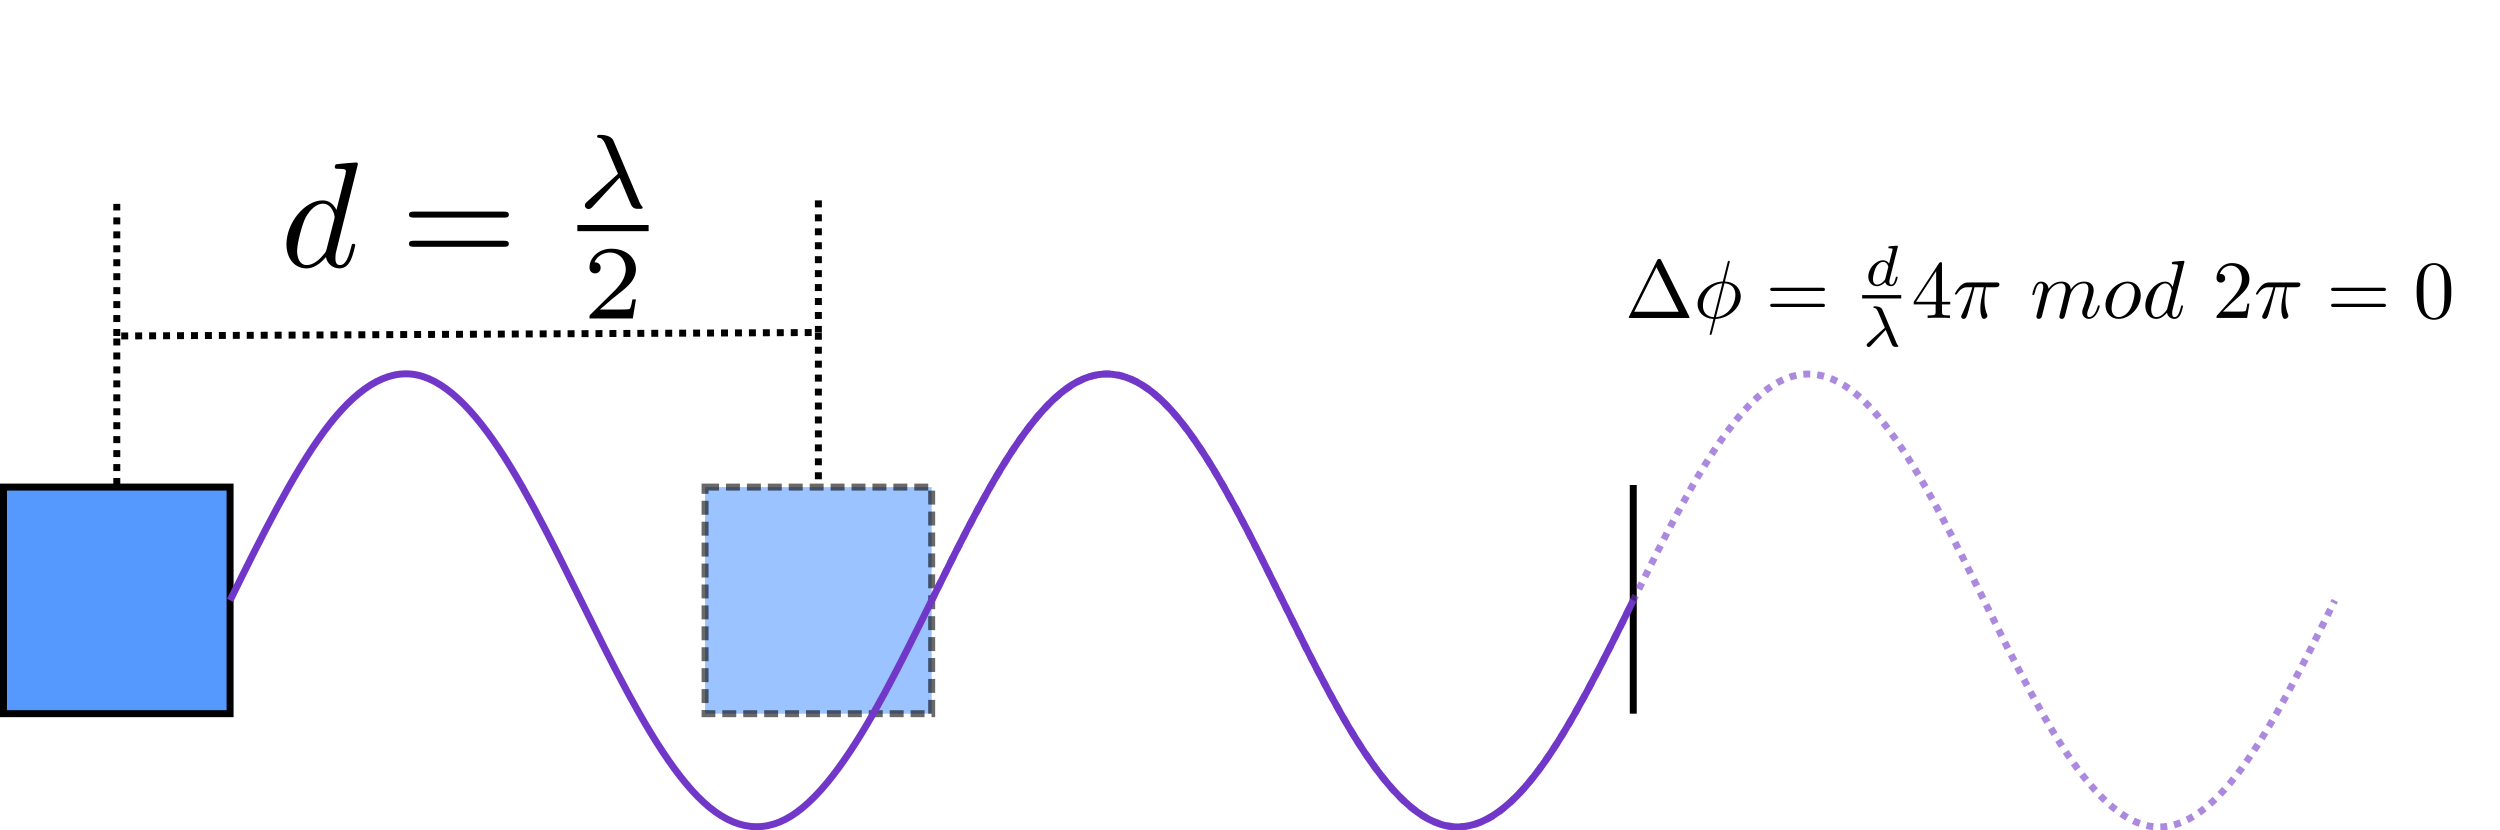 <?xml version="1.0" encoding="UTF-8" standalone="no"?>
<!-- Created with Inkscape (http://www.inkscape.org/) -->

<svg
   xmlns:dc="http://purl.org/dc/elements/1.1/"
   xmlns:cc="http://creativecommons.org/ns#"
   xmlns:rdf="http://www.w3.org/1999/02/22-rdf-syntax-ns#"
   xmlns:svg="http://www.w3.org/2000/svg"
   xmlns="http://www.w3.org/2000/svg"
   xmlns:sodipodi="http://sodipodi.sourceforge.net/DTD/sodipodi-0.dtd"
   xmlns:inkscape="http://www.inkscape.org/namespaces/inkscape"
   width="505.82mm"
   height="168.019mm"
   viewBox="0 0 1792.275 595.342"
   id="svg14345"
   version="1.1"
   inkscape:version="0.91 r"
   sodipodi:docname="phase_wrapping.svg"
   inkscape:export-filename="/home/baffelli/PhD/trunk/Drawings/differential_interferometry_new.png"
   inkscape:export-xdpi="300"
   inkscape:export-ydpi="300">
  <sodipodi:namedview
     id="base"
     pagecolor="#ffffff"
     bordercolor="#666666"
     borderopacity="1.0"
     inkscape:pageopacity="0.0"
     inkscape:pageshadow="2"
     inkscape:zoom="0.54443594"
     inkscape:cx="839.54579"
     inkscape:cy="52.953814"
     inkscape:document-units="px"
     inkscape:current-layer="layer1"
     showgrid="false"
     inkscape:snap-bbox="true"
     inkscape:object-paths="true"
     inkscape:snap-intersection-paths="true"
     inkscape:object-nodes="true"
     inkscape:snap-smooth-nodes="true"
     inkscape:snap-midpoints="true"
     inkscape:bbox-nodes="true"
     inkscape:snap-bbox-edge-midpoints="true"
     inkscape:window-width="1855"
     inkscape:window-height="1056"
     inkscape:window-x="65"
     inkscape:window-y="24"
     inkscape:window-maximized="1"
     showguides="true"
     inkscape:guide-bbox="true"
     inkscape:snap-object-midpoints="true"
     inkscape:snap-nodes="true"
     inkscape:bbox-paths="true"
     inkscape:snap-bbox-midpoints="true"
     inkscape:snap-center="true"
     inkscape:snap-perpendicular="true"
     inkscape:snap-tangential="true"
     inkscape:snap-global="true"
     fit-margin-top="0"
     fit-margin-left="0"
     fit-margin-right="0"
     fit-margin-bottom="0"
     inkscape:snap-to-guides="true"
     inkscape:snap-others="false">
    <sodipodi:guide
       position="135.727,164.926"
       orientation="0,1"
       id="guide46436" />
    <sodipodi:guide
       id="guide46725"
       orientation="0,1"
       position="218.455,82.199" />
    <sodipodi:guide
       position="166.455,247.654"
       orientation="0,1"
       id="guide49588" />
    <sodipodi:guide
       position="1326.633,343.216"
       orientation="1,0"
       id="guide49592" />
    <sodipodi:guide
       position="164.955,83.699"
       orientation="0,1"
       id="guide54192" />
    <sodipodi:guide
       id="guide55339"
       orientation="1,0"
       position="1170.897,219.389" />
    <sodipodi:guide
       position="83.727,164.926"
       orientation="1,0"
       id="guide56864" />
    <sodipodi:guide
       position="586.695,164.915"
       orientation="1,0"
       id="guide56866" />
    <sodipodi:guide
       position="1170.897,164.915"
       orientation="0,1"
       id="guide56868" />
    <sodipodi:guide
       position="265.953,717.921"
       orientation="0,1"
       id="guide56872" />
    <sodipodi:guide
       id="guide57634"
       orientation="0,1"
       position="337.705,356.974" />
  </sodipodi:namedview>
  <defs
     id="defs14347">
    <marker
       inkscape:isstock="true"
       style="overflow:visible"
       id="marker10789"
       refX="0"
       refY="0"
       orient="auto"
       inkscape:stockid="StopM">
      <path
         transform="scale(0.4,0.4)"
         style="fill:none;fill-opacity:0.75;fill-rule:evenodd;stroke:#000000;stroke-width:1pt;stroke-opacity:1"
         d="M 0,5.65 0,-5.65"
         id="path10791"
         inkscape:connector-curvature="0" />
    </marker>
    <marker
       inkscape:isstock="true"
       style="overflow:visible"
       id="StopM"
       refX="0"
       refY="0"
       orient="auto"
       inkscape:stockid="StopM">
      <path
         transform="scale(0.4,0.4)"
         style="fill:none;fill-opacity:0.75;fill-rule:evenodd;stroke:#000000;stroke-width:1pt;stroke-opacity:1"
         d="M 0,5.65 0,-5.65"
         id="path8790"
         inkscape:connector-curvature="0" />
    </marker>
    <marker
       inkscape:isstock="true"
       style="overflow:visible"
       id="marker8957"
       refX="0"
       refY="0"
       orient="auto"
       inkscape:stockid="TriangleOutM">
      <path
         inkscape:connector-curvature="0"
         transform="scale(0.4,0.4)"
         style="fill:#000000;fill-opacity:1;fill-rule:evenodd;stroke:#000000;stroke-width:1pt;stroke-opacity:1"
         d="m 5.77,0 -8.65,5 0,-10 8.65,5 z"
         id="path8959" />
    </marker>
    <marker
       inkscape:stockid="TriangleInM"
       orient="auto"
       refY="0"
       refX="0"
       id="marker25537"
       style="overflow:visible"
       inkscape:isstock="true">
      <path
         inkscape:connector-curvature="0"
         id="path25539"
         d="m 5.77,0 -8.65,5 0,-10 8.65,5 z"
         style="fill:#000000;fill-opacity:1;fill-rule:evenodd;stroke:#000000;stroke-width:1pt;stroke-opacity:1"
         transform="scale(-0.4,-0.4)" />
    </marker>
    <marker
       inkscape:isstock="true"
       style="overflow:visible"
       id="StopM-0"
       refX="0"
       refY="0"
       orient="auto"
       inkscape:stockid="StopM">
      <path
         inkscape:connector-curvature="0"
         transform="scale(0.4,0.4)"
         style="fill:none;fill-opacity:0.75;fill-rule:evenodd;stroke:#000000;stroke-width:1pt;stroke-opacity:1"
         d="M 0,5.65 0,-5.65"
         id="path8790-7" />
    </marker>
    <marker
       inkscape:isstock="true"
       style="overflow:visible"
       id="marker10789-7"
       refX="0"
       refY="0"
       orient="auto"
       inkscape:stockid="StopM">
      <path
         inkscape:connector-curvature="0"
         transform="scale(0.4,0.4)"
         style="fill:none;fill-opacity:0.75;fill-rule:evenodd;stroke:#000000;stroke-width:1pt;stroke-opacity:1"
         d="M 0,5.65 0,-5.65"
         id="path10791-4" />
    </marker>
  </defs>
  <g
     transform="translate(-38.395,186.379)"
     id="layer1"
     inkscape:groupmode="layer"
     inkscape:label="Layer 1">
    <rect
       style="color:#000000;clip-rule:nonzero;display:inline;overflow:visible;visibility:visible;opacity:1;isolation:auto;mix-blend-mode:normal;color-interpolation:sRGB;color-interpolation-filters:linearRGB;solid-color:#000000;solid-opacity:1;fill:#5599ff;fill-opacity:1;fill-rule:nonzero;stroke:#000000;stroke-width:5;stroke-linecap:butt;stroke-linejoin:miter;stroke-miterlimit:4;stroke-dasharray:none;stroke-dashoffset:0;stroke-opacity:1;color-rendering:auto;image-rendering:auto;shape-rendering:auto;text-rendering:auto;enable-background:accumulate"
       id="rect46514"
       width="162.455"
       height="162.455"
       x="40.895"
       y="162.809" />
    <rect
       y="162.821"
       x="543.863"
       height="162.455"
       width="162.455"
       id="rect56856"
       style="color:#000000;clip-rule:nonzero;display:inline;overflow:visible;visibility:visible;opacity:1;isolation:auto;mix-blend-mode:normal;color-interpolation:sRGB;color-interpolation-filters:linearRGB;solid-color:#000000;solid-opacity:1;fill:#5599ff;fill-opacity:0.588;fill-rule:nonzero;stroke:#000000;stroke-width:5;stroke-linecap:butt;stroke-linejoin:miter;stroke-miterlimit:4;stroke-dasharray:10, 5;stroke-dashoffset:0;stroke-opacity:0.588;color-rendering:auto;image-rendering:auto;shape-rendering:auto;text-rendering:auto;enable-background:accumulate" />
    <path
       sodipodi:nodetypes="cccc"
       inkscape:connector-curvature="0"
       id="path56876"
       d="m 122.123,161.309 0,-106.82 502.968,-2.5 0,109.32"
       style="fill:none;fill-rule:evenodd;stroke:#000000;stroke-width:5;stroke-linecap:butt;stroke-linejoin:miter;stroke-miterlimit:4;stroke-dasharray:5, 5;stroke-dashoffset:0;stroke-opacity:1" />
    <path
       style="fill:none;fill-rule:evenodd;stroke:#000000;stroke-width:5;stroke-linecap:butt;stroke-linejoin:miter;stroke-miterlimit:4;stroke-dasharray:none;stroke-opacity:1"
       d="m 1209.292,161.309 c 0,163.955 0,163.955 0,163.955"
       id="path56965"
       inkscape:connector-curvature="0" />
    <path
       inkscape:connector-curvature="0"
       style="color:#000000;clip-rule:nonzero;display:inline;overflow:visible;visibility:visible;opacity:1;isolation:auto;mix-blend-mode:normal;color-interpolation:sRGB;color-interpolation-filters:linearRGB;solid-color:#000000;solid-opacity:1;fill:none;fill-opacity:1;fill-rule:nonzero;stroke:#7137c8;stroke-width:5;stroke-linecap:butt;stroke-linejoin:miter;stroke-miterlimit:4;stroke-dasharray:5, 5;stroke-dashoffset:0;stroke-opacity:0.588;color-rendering:auto;image-rendering:auto;shape-rendering:auto;text-rendering:auto;enable-background:accumulate"
       d="m 706.318,244.06 c 22.354,-45.366 44.709,-90.358 67.063,-120.727 22.354,-30.37 44.709,-45.561 67.063,-40.837 22.354,4.723 44.709,29.386 67.063,66.076 22.354,36.691 44.709,84.886 67.063,129.265 22.354,44.379 44.708,84.214 67.063,106.914 22.354,22.699 44.709,27.814 67.063,13.814 22.354,-14.001 44.709,-46.991 67.063,-88.427 22.354,-41.436 44.709,-90.701 67.063,-132.153 22.354,-41.452 44.709,-74.39 67.063,-88.427 22.354,-14.037 44.709,-8.853 67.063,13.814 22.354,22.667 44.709,62.543 67.063,106.914 22.354,44.371 44.709,92.552 67.063,129.265 22.354,36.713 44.709,61.315 67.063,66.076 22.354,4.761 44.709,-10.496 67.063,-40.837 22.354,-30.342 44.709,-75.361 67.063,-120.727"
       title="sin(x)"
       id="path56858" />
    <path
       id="path56810"
       title="sin(x)"
       d="m 203.35,244.036 c 22.354,-45.366 44.709,-90.358 67.063,-120.727 22.354,-30.37 44.709,-45.561 67.063,-40.837 22.354,4.723 44.709,29.386 67.063,66.076 22.354,36.691 44.709,84.886 67.063,129.265 22.354,44.379 44.709,84.214 67.063,106.914 22.354,22.699 44.709,27.814 67.063,13.814 22.354,-14.001 44.709,-46.991 67.063,-88.427 22.354,-41.436 44.709,-90.701 67.063,-132.153 22.354,-41.452 44.709,-74.39 67.063,-88.427 22.354,-14.037 44.709,-8.853 67.063,13.814 22.354,22.666 44.709,62.543 67.063,106.914 22.354,44.371 44.709,92.552 67.063,129.265 22.354,36.713 44.709,61.315 67.063,66.076 22.354,4.761 44.709,-10.496 67.063,-40.837 22.354,-30.342 44.709,-75.361 67.063,-120.727"
       style="color:#000000;clip-rule:nonzero;display:inline;overflow:visible;visibility:visible;opacity:1;isolation:auto;mix-blend-mode:normal;color-interpolation:sRGB;color-interpolation-filters:linearRGB;solid-color:#000000;solid-opacity:1;fill:none;fill-opacity:1;fill-rule:nonzero;stroke:#7137c8;stroke-width:5;stroke-linecap:butt;stroke-linejoin:miter;stroke-miterlimit:4;stroke-dasharray:none;stroke-dashoffset:0;stroke-opacity:1;color-rendering:auto;image-rendering:auto;shape-rendering:auto;text-rendering:auto;enable-background:accumulate"
       inkscape:connector-curvature="0" />
    <g
       id="g57501"
       transform="matrix(2.533,0,0,2.533,1148.288,-601.729)">
      <g
         word-spacing="normal"
         letter-spacing="normal"
         font-size-adjust="none"
         font-stretch="normal"
         font-weight="normal"
         font-variant="normal"
         font-style="normal"
         stroke-miterlimit="10.433"
         xml:space="preserve"
         transform="matrix(0.468,0,0,-0.468,-191.466,444.071)"
         id="g57503"
         style="font-style:normal;font-variant:normal;font-weight:normal;font-stretch:normal;letter-spacing:normal;word-spacing:normal;text-anchor:start;fill:none;fill-opacity:1;fill-rule:evenodd;stroke:#000000;stroke-linecap:butt;stroke-linejoin:miter;stroke-miterlimit:10.433;stroke-dasharray:none;stroke-dashoffset:0;stroke-opacity:1"><path
           id="path57505"
           d="m 477.54,440.98 -0.04,0.06 -0.03,0.06 -0.03,0.05 -0.02,0.05 -0.03,0.05 -0.03,0.05 -0.03,0.05 -0.02,0.04 -0.03,0.04 -0.03,0.04 -0.02,0.04 -0.03,0.03 -0.03,0.04 -0.03,0.03 -0.03,0.03 -0.03,0.03 -0.03,0.02 -0.04,0.03 -0.04,0.02 -0.03,0.02 -0.05,0.02 -0.04,0.01 -0.05,0.02 -0.04,0.01 -0.06,0.01 -0.05,0.01 -0.06,0.01 -0.06,0.01 -0.07,0 -0.07,0.01 -0.07,0 -0.04,0 -0.04,0 c -0.85,0 -0.94,-0.25 -1.28,-0.89 l -0.32,-4.09 13.41,-26.91 -26.86,0 13.45,26.91 0.32,4.09 -16.85,-33.78 c -0.25,-0.45 -0.25,-0.55 -0.25,-0.59 0,-0.41 0.3,-0.41 1.1,-0.41 l 34.58,0 c 0.79,0 1.09,0 1.09,0.41 0,0.04 0,0.14 -0.25,0.59 z"
           inkscape:connector-curvature="0"
           style="fill:#000000;stroke-width:0" /><path
           id="path57507"
           d="m 518.8,439.57 0.01,0.01 0,0.01 0,0 0,0.01 0,0.01 0,0.01 0,0 0,0.01 0.01,0.02 0,0.03 0,0.02 0.01,0.02 0.01,0.03 0,0.03 0.01,0.02 0,0.03 0.01,0.03 0.01,0.03 0.01,0.06 0.02,0.06 0,0.03 0.01,0.02 0.01,0.03 0,0.03 0.01,0.02 0.01,0.02 0,0.02 0.01,0.02 0,0.01 0,0.01 0,0.01 0,0.01 0.01,0 0,0.01 0,0.01 0,0 0,0.01 0,0 0,0 0,0.01 c 0,0.04 0,0.5 -0.59,0.5 -0.5,0 -0.55,-0.16 -0.75,-1 l -2.89,-11.5 c -7.93,-0.25 -15.25,-6.88 -15.25,-13.66 0,-4.73 3.48,-8.67 9.56,-9.01 l 0.25,1.09 c -2.99,0.14 -6.58,1.89 -6.58,6.87 0,5.99 4.3,12.96 11.72,13.6 l -5.14,-20.47 -0.25,-1.09 c -0.39,-1.55 -0.74,-3.15 -1.14,-4.69 -0.6,-2.35 -1.1,-4.24 -1.1,-4.39 0,-0.49 0.35,-0.55 0.6,-0.55 0.25,0 0.36,0.06 0.5,0.2 0.09,0.1 0.4,1.3 0.55,2 l 1.89,7.43 0.25,1.09 5.14,20.47 c 3.78,-0.19 6.62,-2.49 6.62,-6.88 0,-5.87 -4.28,-13 -11.76,-13.59 l -0.25,-1.09 c 8.03,0.25 15.25,6.96 15.25,13.64 0,3.93 -2.64,8.53 -9.57,9.03 z"
           inkscape:connector-curvature="0"
           style="fill:#000000;stroke-width:0" /><path
           id="path57509"
           d="m 574.83,422.5 0.14,0 0.15,0 0.14,0 0.07,0.01 0.08,0 0.07,0.01 0.07,0.01 0.07,0.01 0.07,0.01 0.07,0.01 0.06,0.02 0.07,0.02 0.06,0.02 0.06,0.02 0.06,0.03 0.06,0.03 0.05,0.04 0.05,0.03 0.05,0.05 0.04,0.04 0.04,0.05 0.02,0.03 0.02,0.03 0.01,0.02 0.02,0.03 0.01,0.03 0.01,0.04 0.02,0.03 0.01,0.04 0.01,0.03 0.01,0.04 0,0.04 0.01,0.04 0,0.04 0.01,0.04 0,0.04 0,0.05 c 0,1 -0.95,1 -1.64,1 l -29.85,0 c -0.7,0 -1.63,0 -1.63,-1 0,-0.98 0.93,-0.98 1.68,-0.98 z"
           inkscape:connector-curvature="0"
           style="fill:#000000;stroke-width:0" /><path
           id="path57511"
           d="m 574.88,412.82 0.06,0 0.07,0 0.14,0.01 0.14,0 0.07,0 0.07,0.01 0.06,0.01 0.07,0 0.07,0.01 0.07,0.02 0.07,0.01 0.06,0.02 0.07,0.02 0.06,0.02 0.06,0.02 0.05,0.03 0.06,0.03 0.05,0.04 0.05,0.04 0.05,0.04 0.04,0.05 0.02,0.02 0.02,0.03 0.02,0.02 0.02,0.03 0.01,0.03 0.02,0.03 0.01,0.03 0.01,0.03 0.02,0.04 0.01,0.03 0.01,0.04 0.01,0.04 0,0.04 0.01,0.04 0,0.04 0.01,0.04 0,0.05 0,0.04 c 0,1 -0.95,1 -1.69,1 l -29.75,0 c -0.75,0 -1.68,0 -1.68,-1 0,-1 0.93,-1 1.63,-1 z"
           inkscape:connector-curvature="0"
           style="fill:#000000;stroke-width:0" /><path
           id="path57513"
           d="m 620.49,448.9 0,0.01 0.01,0 0,0 0,0.01 0,0 0.01,0.01 0,0.01 0,0 0,0.01 0.01,0.01 0,0.01 0.01,0.02 0,0.02 0.01,0.02 0.01,0.02 0,0.02 0.01,0.02 0,0.03 0.01,0.02 0.01,0.05 0.01,0.02 0,0.02 0.01,0.03 0,0.02 0.01,0.02 0,0.02 0,0.02 0.01,0.02 0,0.02 0,0.01 0.01,0.01 0,0.01 0,0 0,0.01 0,0 0,0.01 0,0 0,0.01 0,0 0,0 0,0.01 0,0 c 0,0.19 -0.14,0.5 -0.54,0.5 -0.71,0 -3.6,-0.28 -4.47,-0.36 -0.28,-0.03 -0.77,-0.06 -0.77,-0.8 0,-0.48 0.49,-0.48 0.91,-0.48 1.67,0 1.67,-0.25 1.67,-0.53 0,-0.24 -0.06,-0.46 -0.14,-0.77 l -1.99,-7.94 c -0.73,1.14 -1.92,2.05 -3.59,2.05 l 0,-0.97 c 2.44,0 3.11,-2.64 3.11,-3.03 0,-0.14 -0.08,-0.39 -0.11,-0.48 l -1.64,-6.52 c -0.23,-0.98 -1,-1.67 -1.77,-2.34 -0.31,-0.27 -1.71,-1.39 -3.21,-1.39 -1.29,0 -2.54,0.9 -2.54,3.37 0,1.86 1,5.69 1.82,7.08 1.59,2.8 3.37,3.31 4.34,3.31 l 0,0.97 c -4.45,0 -8.98,-4.91 -8.98,-9.92 0,-3.38 2.26,-5.78 5.26,-5.78 1.88,0 3.55,1.08 4.94,2.44 0.67,-2.1 2.69,-2.44 3.59,-2.44 1.25,0 2.13,0.76 2.75,1.84 0.77,1.36 1.22,3.35 1.22,3.49 0,0.45 -0.45,0.45 -0.54,0.45 -0.5,0 -0.54,-0.14 -0.77,-1.08 -0.42,-1.67 -1.09,-3.73 -2.55,-3.73 -0.9,0 -1.15,0.76 -1.15,1.7 0,0.67 0.07,0.98 0.17,1.44 z"
           inkscape:connector-curvature="0"
           style="fill:#000000;stroke-width:0" /><polyline
           id="polyline57515"
           points="599,418 622.64,418 622.64,420.04 599,420.04 "
           style="fill:#000000;fill-rule:nonzero;stroke-width:0" /><path
           id="path57517"
           d="m 613.24,399.01 0.33,-0.76 0.33,-0.77 0.33,-0.78 0.33,-0.78 0.32,-0.78 0.32,-0.76 0.16,-0.37 0.15,-0.36 0.15,-0.36 0.14,-0.34 0.14,-0.34 0.14,-0.32 0.13,-0.31 0.13,-0.3 0.12,-0.29 0.12,-0.27 0.11,-0.25 0.1,-0.23 0.1,-0.22 0.09,-0.19 0.08,-0.18 0.07,-0.15 0.07,-0.13 0.06,-0.11 0.05,-0.08 0.04,-0.06 c 0.65,-0.82 1.3,-0.82 1.84,-0.82 l 0.71,0 c 0.65,0 1.01,0 1.01,0.4 0,0.19 -0.11,0.28 -0.19,0.36 -0.4,0.38 -0.76,1.19 -0.9,1.5 l -8.5,20.06 c -0.24,0.63 -0.94,2.21 -4.63,2.21 -0.42,0 -0.91,0 -0.91,-0.5 0,-0.41 0.35,-0.46 0.52,-0.49 0.73,-0.09 1.39,-0.2 2.27,-2.19 l 4.14,-9.76 -10.27,-9.27 c -0.42,-0.34 -0.7,-0.62 -0.7,-1.22 0,-0.82 0.7,-1.18 1.19,-1.18 0.65,0 1.07,0.45 1.18,0.56 z"
           inkscape:connector-curvature="0"
           style="fill:#000000;stroke-width:0" /><path
           id="path57519"
           d="m 643.44,414.42 0,-4.33 c 0,-1.8 -0.09,-2.34 -3.78,-2.34 l -1.05,0 0,-1.55 c 2.05,0.16 4.64,0.16 6.74,0.16 2.09,0 4.73,0 6.76,-0.16 l 0,1.55 -1.04,0 c -3.69,0 -3.79,0.54 -3.79,2.34 l 0,4.33 4.99,0 0,1.54 -4.99,0 0,22.68 c 0,1 0,1.29 -0.79,1.29 -0.46,0 -0.59,0 -1,-0.61 l -15.3,-23.36 1.41,0 12.15,18.58 0,-18.58 -12.15,0 -1.41,0 0,-1.54 z"
           inkscape:connector-curvature="0"
           style="fill:#000000;stroke-width:0" /><path
           id="path57521"
           d="m 666.96,424.78 5.63,0 c -1.64,-7.38 -2.1,-9.52 -2.1,-12.85 0,-0.75 0,-2.09 0.41,-3.79 0.5,-2.19 1.05,-2.49 1.8,-2.49 0.98,0 2.03,0.89 2.03,1.89 0,0.3 0,0.41 -0.3,1.1 -1.44,3.59 -1.44,6.82 -1.44,8.22 0,2.64 0.35,5.34 0.89,7.92 l 5.69,0 c 0.64,0 2.44,0 2.44,1.7 0,1.19 -1.05,1.19 -2,1.19 l -16.69,0 c -1.09,0 -2.98,0 -5.17,-2.35 -1.75,-1.93 -3.05,-4.23 -3.05,-4.48 0,-0.05 0,-0.48 0.6,-0.48 0.4,0 0.5,0.18 0.79,0.59 2.46,3.83 5.35,3.83 6.33,3.83 l 2.84,0 c -1.59,-6.02 -4.28,-12.05 -6.37,-16.58 -0.41,-0.75 -0.41,-0.86 -0.41,-1.2 0,-0.96 0.8,-1.35 1.46,-1.35 1.5,0 1.89,1.39 2.48,3.24 0.7,2.29 0.7,2.39 1.34,4.89 z"
           inkscape:connector-curvature="0"
           style="fill:#000000;stroke-width:0" /><path
           id="path57523"
           d="m 704.82,409.14 -0.01,-0.07 -0.02,-0.08 -0.01,-0.07 -0.02,-0.08 -0.04,-0.16 -0.03,-0.16 -0.04,-0.16 -0.04,-0.16 -0.04,-0.16 -0.03,-0.16 -0.02,-0.08 -0.02,-0.07 -0.01,-0.07 -0.02,-0.07 -0.01,-0.07 -0.02,-0.07 -0.01,-0.06 -0.01,-0.06 -0.01,-0.06 -0.01,-0.05 -0.01,-0.05 -0.01,-0.04 0,-0.04 -0.01,-0.04 0,-0.03 0,-0.02 c 0,-0.89 0.7,-1.35 1.44,-1.35 0.61,0 1.5,0.39 1.84,1.39 0.07,0.11 0.66,2.44 0.95,3.69 l 1.1,4.48 c 0.3,1.1 0.59,2.19 0.84,3.35 0.21,0.84 0.61,2.28 0.66,2.48 0.75,1.55 3.39,6.08 8.11,6.08 2.25,0 2.7,-1.84 2.7,-3.48 0,-1.25 -0.36,-2.64 -0.75,-4.14 l -1.39,-5.79 -1,-3.78 c -0.2,-1 -0.65,-2.68 -0.65,-2.93 0,-0.89 0.7,-1.35 1.45,-1.35 1.55,0 1.84,1.25 2.23,2.85 0.7,2.78 2.55,10.06 3,12 0.14,0.65 2.78,6.62 8.22,6.62 2.14,0 2.69,-1.69 2.69,-3.48 0,-2.85 -2.09,-8.52 -3.09,-11.16 -0.46,-1.2 -0.65,-1.75 -0.65,-2.75 0,-2.33 1.74,-4.08 4.08,-4.08 4.69,0 6.53,7.27 6.53,7.67 0,0.5 -0.45,0.5 -0.59,0.5 -0.5,0 -0.5,-0.15 -0.75,-0.9 -0.75,-2.64 -2.34,-6.17 -5.08,-6.17 -0.86,0 -1.2,0.5 -1.2,1.64 0,1.25 0.45,2.45 0.89,3.54 0.95,2.58 3.05,8.11 3.05,10.96 0,3.23 -2,5.32 -5.74,5.32 -3.73,0 -6.26,-2.18 -8.11,-4.82 -0.06,0.65 -0.2,2.34 -1.61,3.53 -1.23,1.04 -2.82,1.29 -4.07,1.29 -4.49,0 -6.93,-3.18 -7.77,-4.32 -0.25,2.84 -2.35,4.32 -4.6,4.32 -2.28,0 -3.23,-1.93 -3.68,-2.82 -0.89,-1.75 -1.55,-4.69 -1.55,-4.85 0,-0.5 0.5,-0.5 0.61,-0.5 0.5,0 0.55,0.07 0.84,1.16 0.85,3.53 1.85,5.92 3.65,5.92 0.79,0 1.54,-0.39 1.54,-2.28 0,-1.05 -0.16,-1.61 -0.79,-4.19 z"
           inkscape:connector-curvature="0"
           style="fill:#000000;stroke-width:0" /><path
           id="path57525"
           d="m 767.47,419.79 -0.01,0.48 -0.03,0.47 -0.05,0.46 -0.07,0.44 -0.08,0.44 -0.11,0.42 -0.12,0.4 -0.14,0.4 -0.16,0.38 -0.17,0.36 -0.19,0.36 -0.21,0.34 -0.22,0.32 -0.23,0.31 -0.25,0.3 -0.26,0.28 -0.27,0.26 -0.29,0.25 -0.3,0.24 -0.31,0.22 -0.33,0.2 -0.33,0.19 -0.34,0.17 -0.36,0.15 -0.36,0.13 -0.38,0.12 -0.38,0.1 -0.39,0.09 -0.39,0.06 -0.41,0.05 -0.41,0.03 -0.42,0 c -6.67,0 -13.34,-7.06 -13.34,-14.14 0,-4.93 3.33,-8.42 7.97,-8.42 l 0.05,1.1 c -2.15,0 -4.33,1.54 -4.33,5.43 0,2.44 1.3,7.82 2.89,10.36 2.48,3.83 5.33,4.58 6.72,4.58 2.89,0 4.39,-2.39 4.39,-5.37 0,-1.96 -1,-7.18 -2.89,-10.43 -1.75,-2.89 -4.49,-4.57 -6.78,-4.57 l 0,0 -0.05,-1.1 c 6.62,0 13.34,6.88 13.34,14.14 z"
           inkscape:connector-curvature="0"
           style="fill:#000000;stroke-width:0" /><path
           id="path57527"
           d="m 793.93,440.23 0,0 0,0.01 0,0 0,0.01 0,0.02 0,0.01 0,0.02 0,0.02 -0.01,0.02 0,0.02 -0.01,0.02 0,0.02 -0.01,0.02 -0.01,0.03 -0.01,0.02 -0.01,0.03 -0.02,0.02 -0.01,0.03 -0.02,0.02 -0.02,0.02 -0.02,0.03 -0.01,0.01 -0.02,0.01 -0.01,0.01 -0.01,0.01 -0.02,0.01 -0.01,0.01 -0.02,0.01 -0.02,0.01 -0.01,0.01 -0.02,0.01 -0.02,0 -0.02,0.01 -0.02,0.01 -0.02,0 -0.02,0.01 -0.03,0.01 -0.02,0 -0.02,0 -0.03,0.01 -0.02,0 -0.03,0 -0.03,0.01 -0.03,0 -0.03,0 c -0.75,0 -5.48,-0.46 -6.32,-0.55 -0.41,-0.05 -0.71,-0.3 -0.71,-0.95 0,-0.6 0.46,-0.6 1.21,-0.6 2.38,0 2.48,-0.34 2.48,-0.84 l -0.14,-1 -3,-11.81 c -0.89,1.84 -2.34,3.18 -4.58,3.18 l 0.05,-1.09 c 3.23,0 3.94,-4.08 3.94,-4.37 0,-0.32 -0.1,-0.61 -0.15,-0.86 l -2.5,-9.77 c -0.25,-0.89 -0.25,-0.98 -1,-1.84 -2.18,-2.74 -4.23,-3.53 -5.62,-3.53 -2.48,0 -3.19,2.73 -3.19,4.68 0,2.49 1.59,8.61 2.74,10.91 1.54,2.94 3.79,4.78 5.78,4.78 l -0.05,1.09 c -5.83,0 -12,-7.31 -12,-14.59 0,-4.69 2.74,-7.97 6.62,-7.97 0.99,0 3.49,0.21 6.47,3.74 0.41,-2.1 2.15,-3.74 4.53,-3.74 1.75,0 2.9,1.14 3.69,2.74 0.85,1.79 1.5,4.84 1.5,4.93 0,0.5 -0.45,0.5 -0.59,0.5 -0.5,0 -0.55,-0.2 -0.7,-0.9 -0.85,-3.24 -1.75,-6.17 -3.78,-6.17 -1.35,0 -1.5,1.29 -1.5,2.29 0,1.19 0.09,1.55 0.29,2.39 z"
           inkscape:connector-curvature="0"
           style="fill:#000000;stroke-width:0" /><path
           id="path57529"
           d="m 817.16,410.04 5.28,5.13 c 7.76,6.87 10.76,9.56 10.76,14.54 0,5.69 -4.48,9.68 -10.56,9.68 -5.64,0 -9.33,-4.6 -9.33,-9.03 0,-2.79 2.5,-2.79 2.64,-2.79 0.86,0 2.6,0.6 2.6,2.64 0,1.3 -0.89,2.6 -2.64,2.6 -0.39,0 -0.5,0 -0.64,-0.05 1.14,3.24 3.82,5.08 6.71,5.08 4.54,0 6.69,-4.05 6.69,-8.13 0,-3.98 -2.5,-7.92 -5.23,-11.01 l -9.56,-10.66 c -0.57,-0.54 -0.57,-0.64 -0.57,-1.84 l 18.49,0 1.4,8.67 -1.25,0 c -0.25,-1.5 -0.59,-3.69 -1.09,-4.44 -0.36,-0.39 -3.64,-0.39 -4.74,-0.39 z"
           inkscape:connector-curvature="0"
           style="fill:#000000;stroke-width:0" /><path
           id="path57531"
           d="m 848.99,424.78 5.62,0 c -1.64,-7.38 -2.09,-9.52 -2.09,-12.85 0,-0.75 0,-2.09 0.41,-3.79 0.5,-2.19 1.04,-2.49 1.79,-2.49 0.99,0 2.03,0.89 2.03,1.89 0,0.3 0,0.41 -0.29,1.1 -1.44,3.59 -1.44,6.82 -1.44,8.22 0,2.64 0.34,5.34 0.89,7.92 l 5.69,0 c 0.64,0 2.43,0 2.43,1.7 0,1.19 -1.04,1.19 -2,1.19 l -16.68,0 c -1.1,0 -2.99,0 -5.17,-2.35 -1.75,-1.93 -3.05,-4.23 -3.05,-4.48 0,-0.05 0,-0.48 0.59,-0.48 0.41,0 0.5,0.18 0.8,0.59 2.45,3.83 5.34,3.83 6.33,3.83 l 2.84,0 c -1.59,-6.02 -4.28,-12.05 -6.37,-16.58 -0.41,-0.75 -0.41,-0.86 -0.41,-1.2 0,-0.96 0.8,-1.35 1.45,-1.35 1.5,0 1.89,1.39 2.49,3.24 0.7,2.29 0.7,2.39 1.34,4.89 z"
           inkscape:connector-curvature="0"
           style="fill:#000000;stroke-width:0" /><path
           id="path57533"
           d="m 914.06,422.5 0.14,0 0.14,0 0.15,0 0.07,0.01 0.07,0 0.07,0.01 0.08,0.01 0.07,0.01 0.07,0.01 0.06,0.01 0.07,0.02 0.06,0.02 0.07,0.02 0.06,0.02 0.06,0.03 0.05,0.03 0.06,0.04 0.05,0.03 0.04,0.05 0.05,0.04 0.04,0.05 0.01,0.03 0.02,0.03 0.02,0.02 0.01,0.03 0.02,0.03 0.01,0.04 0.01,0.03 0.01,0.04 0.01,0.03 0.01,0.04 0.01,0.04 0.01,0.04 0,0.04 0,0.04 0.01,0.04 0,0.05 c 0,1 -0.96,1 -1.65,1 l -29.84,0 c -0.7,0 -1.64,0 -1.64,-1 0,-0.98 0.94,-0.98 1.69,-0.98 z"
           inkscape:connector-curvature="0"
           style="fill:#000000;stroke-width:0" /><path
           id="path57535"
           d="m 914.1,412.82 0.07,0 0.07,0 0.13,0.01 0.14,0 0.07,0 0.07,0.01 0.07,0.01 0.07,0 0.07,0.01 0.07,0.02 0.06,0.01 0.07,0.02 0.06,0.02 0.06,0.02 0.06,0.02 0.06,0.03 0.06,0.03 0.05,0.04 0.05,0.04 0.04,0.04 0.05,0.05 0.02,0.02 0.02,0.03 0.01,0.02 0.02,0.03 0.02,0.03 0.01,0.03 0.02,0.03 0.01,0.03 0.01,0.04 0.01,0.03 0.01,0.04 0.01,0.04 0.01,0.04 0.01,0.04 0,0.04 0,0.04 0.01,0.05 0,0.04 c 0,1 -0.96,1 -1.69,1 l -29.75,0 c -0.75,0 -1.69,0 -1.69,-1 0,-1 0.94,-1 1.64,-1 z"
           inkscape:connector-curvature="0"
           style="fill:#000000;stroke-width:0" /><path
           id="path57537"
           d="m 955.3,422.14 0,0.74 -0.01,0.75 -0.02,0.75 -0.03,0.74 -0.05,0.75 -0.06,0.74 -0.07,0.74 -0.1,0.73 -0.11,0.73 -0.14,0.73 -0.17,0.72 -0.18,0.72 -0.22,0.72 -0.25,0.7 -0.27,0.7 -0.16,0.35 -0.16,0.34 c -2.28,4.8 -6.37,5.6 -8.46,5.6 -2.99,0 -6.63,-1.3 -8.68,-5.94 -1.59,-3.44 -1.84,-7.33 -1.84,-11.31 0,-3.74 0.2,-8.22 2.25,-12 2.14,-4.03 5.78,-5.03 8.22,-5.03 l 0,1.09 c -1.94,0 -4.89,1.25 -5.78,6.03 -0.55,2.98 -0.55,7.56 -0.55,10.52 0,3.18 0,6.46 0.41,9.15 0.93,5.94 4.67,6.38 5.92,6.38 1.64,0 4.94,-0.89 5.87,-5.83 0.5,-2.78 0.5,-6.58 0.5,-9.7 0,-3.75 0,-7.13 -0.54,-10.32 -0.75,-4.73 -3.6,-6.23 -5.83,-6.23 l 0,0 0,-1.09 c 2.69,0 6.47,1.04 8.67,5.78 1.59,3.43 1.84,7.31 1.84,11.25 z"
           inkscape:connector-curvature="0"
           style="fill:#000000;stroke-width:0" /></g>    </g>
    <path
       inkscape:connector-curvature="0"
       id="path57674"
       d="m 122.123,54.489 0,-94.705"
       style="fill:none;fill-rule:evenodd;stroke:#000000;stroke-width:5;stroke-linecap:butt;stroke-linejoin:miter;stroke-miterlimit:4;stroke-dasharray:5, 5;stroke-dashoffset:0;stroke-opacity:1" />
    <path
       inkscape:connector-curvature="0"
       id="path57676"
       d="m 625.091,-42.716 0,94.705"
       style="fill:none;fill-rule:evenodd;stroke:#000000;stroke-width:5;stroke-linecap:butt;stroke-linejoin:miter;stroke-miterlimit:4;stroke-dasharray:5, 5;stroke-dashoffset:0;stroke-opacity:1"
       sodipodi:nodetypes="cc" />
    <g
       id="g57790"
       transform="matrix(2.111,0,0,2.111,-366.914,-1767.783)">
      <g
         word-spacing="normal"
         letter-spacing="normal"
         font-size-adjust="none"
         font-stretch="normal"
         font-weight="normal"
         font-variant="normal"
         font-style="normal"
         stroke-miterlimit="10.433"
         xml:space="preserve"
         transform="matrix(1.024,0,0,-1.024,-179.228,1255.662)"
         id="g57792"
         style="font-style:normal;font-variant:normal;font-weight:normal;font-stretch:normal;letter-spacing:normal;word-spacing:normal;text-anchor:start;fill:none;fill-opacity:1;fill-rule:evenodd;stroke:#000000;stroke-linecap:butt;stroke-linejoin:miter;stroke-miterlimit:10.433;stroke-dasharray:none;stroke-dashoffset:0;stroke-opacity:1"><path
           id="path57794"
           d="m 481.22,440.23 0,0 0,0.01 0,0 0,0.01 0,0.02 0,0.01 0,0.02 0,0.02 -0.01,0.02 0,0.02 -0.01,0.02 0,0.02 -0.01,0.02 -0.01,0.03 -0.01,0.02 -0.01,0.03 -0.02,0.02 -0.01,0.03 -0.02,0.02 -0.02,0.02 -0.02,0.03 -0.02,0.01 -0.01,0.01 -0.01,0.01 -0.02,0.01 -0.01,0.01 -0.02,0.01 -0.01,0.01 -0.02,0.01 -0.01,0.01 -0.02,0.01 -0.02,0 -0.02,0.01 -0.02,0.01 -0.02,0 -0.02,0.01 -0.03,0.01 -0.02,0 -0.02,0 -0.03,0.01 -0.03,0 -0.02,0 -0.03,0.01 -0.03,0 -0.03,0 c -0.75,0 -5.48,-0.46 -6.33,-0.55 -0.4,-0.05 -0.7,-0.3 -0.7,-0.95 0,-0.6 0.45,-0.6 1.2,-0.6 2.39,0 2.49,-0.34 2.49,-0.84 l -0.14,-1 -3,-11.81 c -0.89,1.84 -2.35,3.18 -4.58,3.18 l 0.05,-1.09 c 3.23,0 3.93,-4.08 3.93,-4.37 0,-0.32 -0.09,-0.61 -0.14,-0.86 l -2.5,-9.77 c -0.25,-0.89 -0.25,-0.98 -1,-1.84 -2.18,-2.74 -4.23,-3.53 -5.62,-3.53 -2.49,0 -3.19,2.73 -3.19,4.68 0,2.49 1.59,8.61 2.74,10.91 1.54,2.94 3.79,4.78 5.78,4.78 l -0.05,1.09 c -5.83,0 -12,-7.31 -12,-14.59 0,-4.69 2.73,-7.97 6.62,-7.97 0.99,0 3.49,0.21 6.47,3.74 0.41,-2.1 2.14,-3.74 4.53,-3.74 1.75,0 2.9,1.14 3.69,2.74 0.85,1.79 1.5,4.84 1.5,4.93 0,0.5 -0.45,0.5 -0.59,0.5 -0.5,0 -0.55,-0.2 -0.7,-0.9 -0.85,-3.24 -1.75,-6.17 -3.79,-6.17 -1.34,0 -1.5,1.29 -1.5,2.29 0,1.19 0.1,1.55 0.3,2.39 z"
           inkscape:connector-curvature="0"
           style="fill:#000000;stroke-width:0" /><path
           id="path57796"
           d="m 529.59,422.5 0.14,0 0.15,0 0.14,0 0.07,0.01 0.08,0 0.07,0.01 0.07,0.01 0.07,0.01 0.07,0.01 0.07,0.01 0.06,0.02 0.07,0.02 0.06,0.02 0.06,0.02 0.06,0.03 0.06,0.03 0.05,0.04 0.05,0.03 0.05,0.05 0.04,0.04 0.04,0.05 0.02,0.03 0.02,0.03 0.01,0.02 0.02,0.03 0.01,0.03 0.02,0.04 0.01,0.03 0.01,0.04 0.01,0.03 0.01,0.04 0,0.04 0.01,0.04 0,0.04 0.01,0.04 0,0.04 0,0.05 c 0,1 -0.95,1 -1.64,1 l -29.84,0 c -0.71,0 -1.64,0 -1.64,-1 0,-0.98 0.93,-0.98 1.68,-0.98 z"
           inkscape:connector-curvature="0"
           style="fill:#000000;stroke-width:0" /><path
           id="path57798"
           d="m 529.64,412.82 0.07,0 0.06,0 0.14,0.01 0.14,0 0.07,0 0.07,0.01 0.07,0.01 0.07,0 0.06,0.01 0.07,0.02 0.07,0.01 0.06,0.02 0.07,0.02 0.06,0.02 0.06,0.02 0.06,0.03 0.05,0.03 0.05,0.04 0.05,0.04 0.05,0.04 0.04,0.05 0.02,0.02 0.02,0.03 0.02,0.02 0.02,0.03 0.01,0.03 0.02,0.03 0.01,0.03 0.02,0.03 0.01,0.04 0.01,0.03 0.01,0.04 0.01,0.04 0,0.04 0.01,0.04 0,0.04 0.01,0.04 0,0.05 0,0.04 c 0,1 -0.95,1 -1.69,1 l -29.75,0 c -0.75,0 -1.68,0 -1.68,-1 0,-1 0.93,-1 1.64,-1 z"
           inkscape:connector-curvature="0"
           style="fill:#000000;stroke-width:0" /><path
           id="path57800"
           d="m 568,435.73 0.33,-0.76 0.33,-0.77 0.33,-0.78 0.33,-0.78 0.33,-0.78 0.31,-0.76 0.16,-0.37 0.15,-0.36 0.15,-0.35 0.14,-0.35 0.15,-0.34 0.13,-0.32 0.13,-0.31 0.13,-0.3 0.12,-0.28 0.12,-0.27 0.11,-0.25 0.1,-0.24 0.1,-0.21 0.09,-0.2 0.08,-0.18 0.08,-0.15 0.06,-0.13 0.06,-0.11 0.05,-0.08 0.04,-0.05 c 0.66,-0.83 1.3,-0.83 1.84,-0.83 l 0.71,0 c 0.65,0 1.01,0 1.01,0.4 0,0.19 -0.11,0.29 -0.19,0.36 -0.4,0.38 -0.76,1.19 -0.9,1.5 l -8.5,20.07 c -0.24,0.62 -0.94,2.2 -4.63,2.2 -0.42,0 -0.9,0 -0.9,-0.5 0,-0.41 0.34,-0.45 0.51,-0.49 0.74,-0.09 1.39,-0.2 2.27,-2.18 l 4.14,-9.77 -10.27,-9.26 c -0.42,-0.35 -0.7,-0.63 -0.7,-1.22 0,-0.83 0.7,-1.19 1.19,-1.19 0.65,0 1.08,0.45 1.19,0.56 z"
           inkscape:connector-curvature="0"
           style="fill:#000000;stroke-width:0" /><polyline
           id="polyline57802"
           points="554,418 577.64,418 577.64,420.04 554,420.04 "
           style="fill:#000000;fill-rule:nonzero;stroke-width:0" /><path
           id="path57804"
           d="m 573.43,395.38 -1.18,0 c -0.1,-0.76 -0.46,-2.83 -0.91,-3.17 -0.27,-0.2 -2.95,-0.2 -3.44,-0.2 l -6.42,0 c 3.66,3.23 4.87,4.2 6.97,5.84 2.58,2.06 4.98,4.22 4.98,7.53 0,4.22 -3.68,6.8 -8.15,6.8 -4.31,0 -7.25,-3.03 -7.25,-6.23 0,-1.79 1.5,-1.96 1.86,-1.96 0.83,0 1.84,0.6 1.84,1.85 0,0.62 -0.25,1.84 -2.06,1.84 1.08,2.47 3.45,3.23 5.09,3.23 3.49,0 5.3,-2.7 5.3,-5.53 0,-3.03 -2.16,-5.43 -3.28,-6.68 l -8.39,-8.3 c -0.36,-0.31 -0.36,-0.39 -0.36,-1.36 l 14.36,0 z"
           inkscape:connector-curvature="0"
           style="fill:#000000;stroke-width:0" /></g>    </g>
  </g>
</svg>
